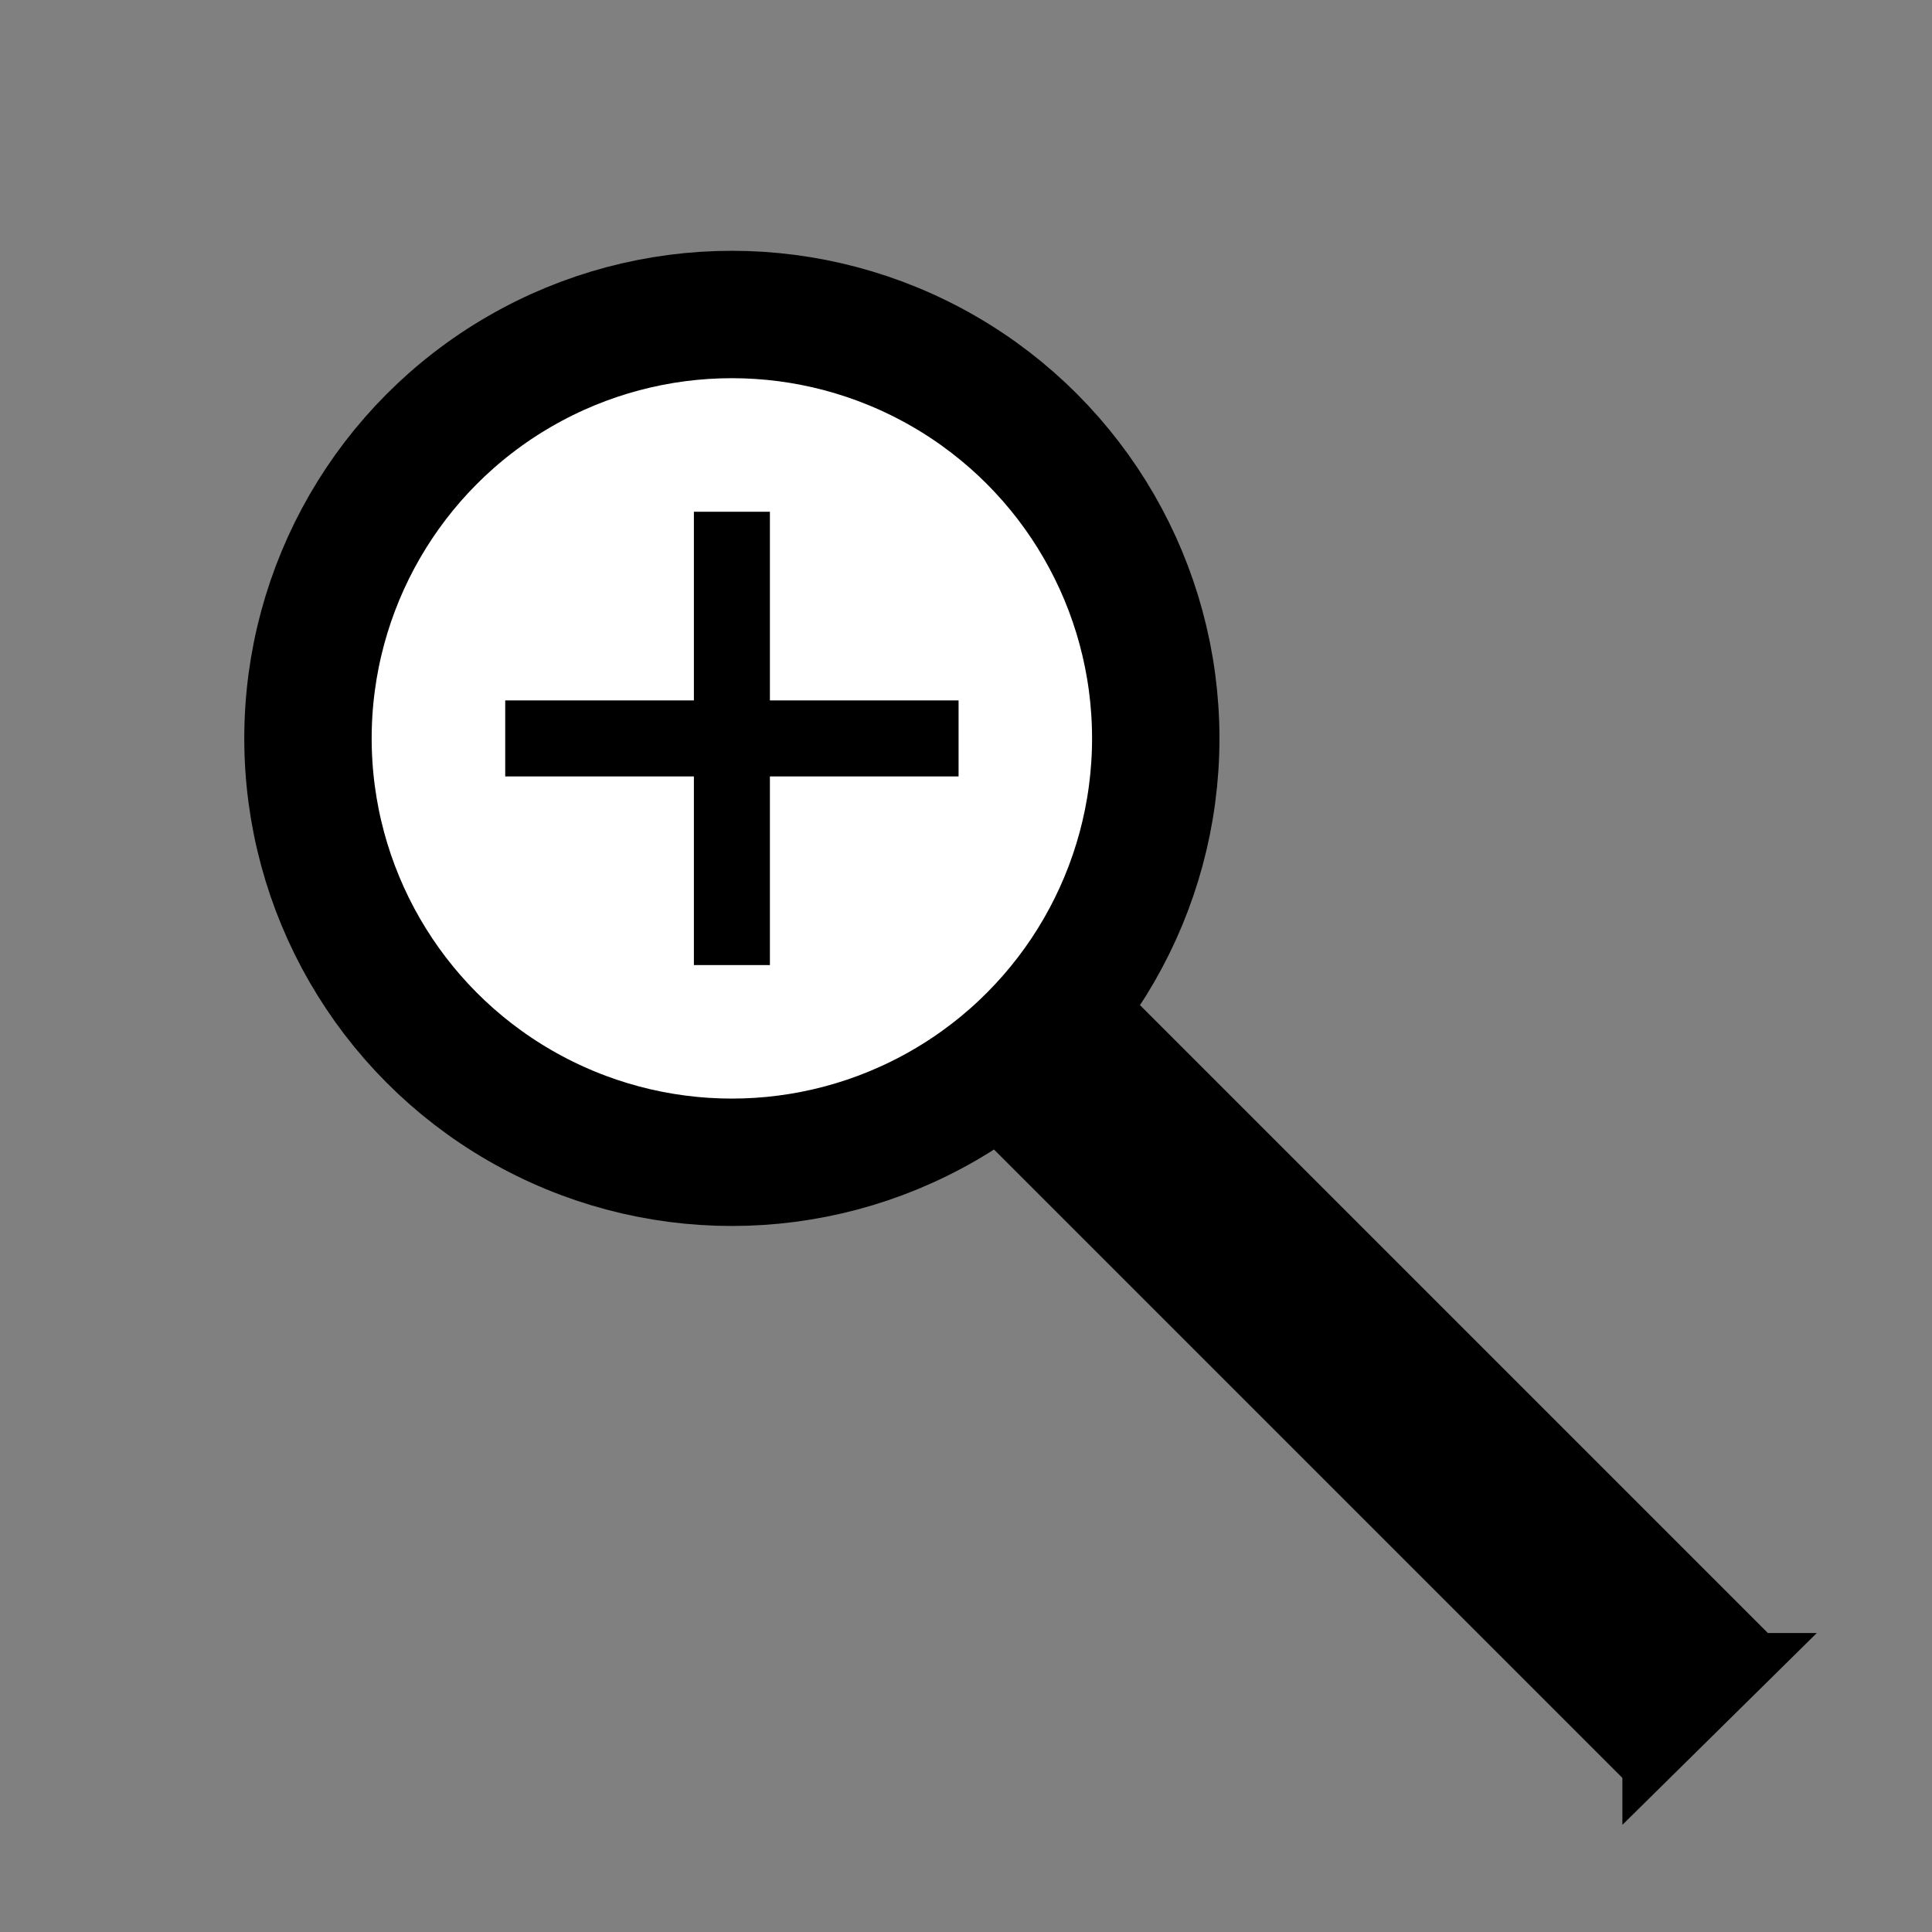 <?xml version="1.0" encoding="UTF-8" standalone="no"?>
<!-- Created with Inkscape (http://www.inkscape.org/) -->

<svg
   version="1.1"
   id="svg9"
   width="32"
   height="32"
   viewBox="0 0 32 32"
   sodipodi:docname="zoom-in-magnifier.svg"
   inkscape:version="1.2.1 (9c6d41e410, 2022-07-14)"
   inkscape:export-filename="zoom-in-magnifier.svg"
   inkscape:export-xdpi="96"
   inkscape:export-ydpi="96"
   xmlns:inkscape="http://www.inkscape.org/namespaces/inkscape"
   xmlns:sodipodi="http://sodipodi.sourceforge.net/DTD/sodipodi-0.dtd"
   xmlns="http://www.w3.org/2000/svg"
   xmlns:svg="http://www.w3.org/2000/svg">
  <rect x="0" y="0" width="32" height="32" fill="#808080" stroke="none"/>
  <defs
     id="defs13" />
  <sodipodi:namedview
     id="namedview11"
     pagecolor="#505050"
     bordercolor="#ffffff"
     borderopacity="1"
     inkscape:showpageshadow="0"
     inkscape:pageopacity="0"
     inkscape:pagecheckerboard="1"
     inkscape:deskcolor="#505050"
     showgrid="false"
     showguides="true"
     inkscape:zoom="16"
     inkscape:cx="1.65625"
     inkscape:cy="22.3125"
     inkscape:window-width="1920"
     inkscape:window-height="1137"
     inkscape:window-x="-8"
     inkscape:window-y="-8"
     inkscape:window-maximized="1"
     inkscape:current-layer="svg9">
    <inkscape:grid
       type="xygrid"
       id="grid1333"
       originx="0"
       originy="0" />
  </sodipodi:namedview>
  <g
     inkscape:groupmode="layer"
     id="layer1"
     inkscape:label="Image 1">
    <circle
       style="fill:#ffffff;fill-opacity:1;stroke:#000000;stroke-width:2.11;stroke-opacity:1"
       id="path294"
       cx="12.122"
       cy="12.23"
       r="7.021" />
    <rect
       style="fill:#000000;fill-opacity:1;stroke:#000000;stroke-width:1.151;stroke-opacity:1"
       id="rect1076"
       width="15.118"
       height="2.25"
       x="24.143"
       y="-1.004"
       ry="0"
       transform="rotate(45)" />
    <rect
       style="fill:#000000;fill-opacity:1;stroke:#000000;stroke-opacity:1"
       id="rect1307"
       width="6.509"
       height="0.259"
       x="8.868"
       y="12.101" />
    <rect
       style="fill:#000000;fill-opacity:1;stroke:#000000;stroke-opacity:1"
       id="rect1331"
       width="6.509"
       height="0.259"
       x="8.976"
       y="-12.252"
       transform="rotate(90)" />
    <path
       style="fill:#000000;fill-opacity:1;stroke:#000000;stroke-width:0;stroke-dasharray:none;stroke-opacity:1"
       d="m 26.872,29.368 v 0.857 l 3.22,-3.177 h -0.939 z"
       id="path1452"
       sodipodi:nodetypes="ccccc" />
  </g>
</svg>
